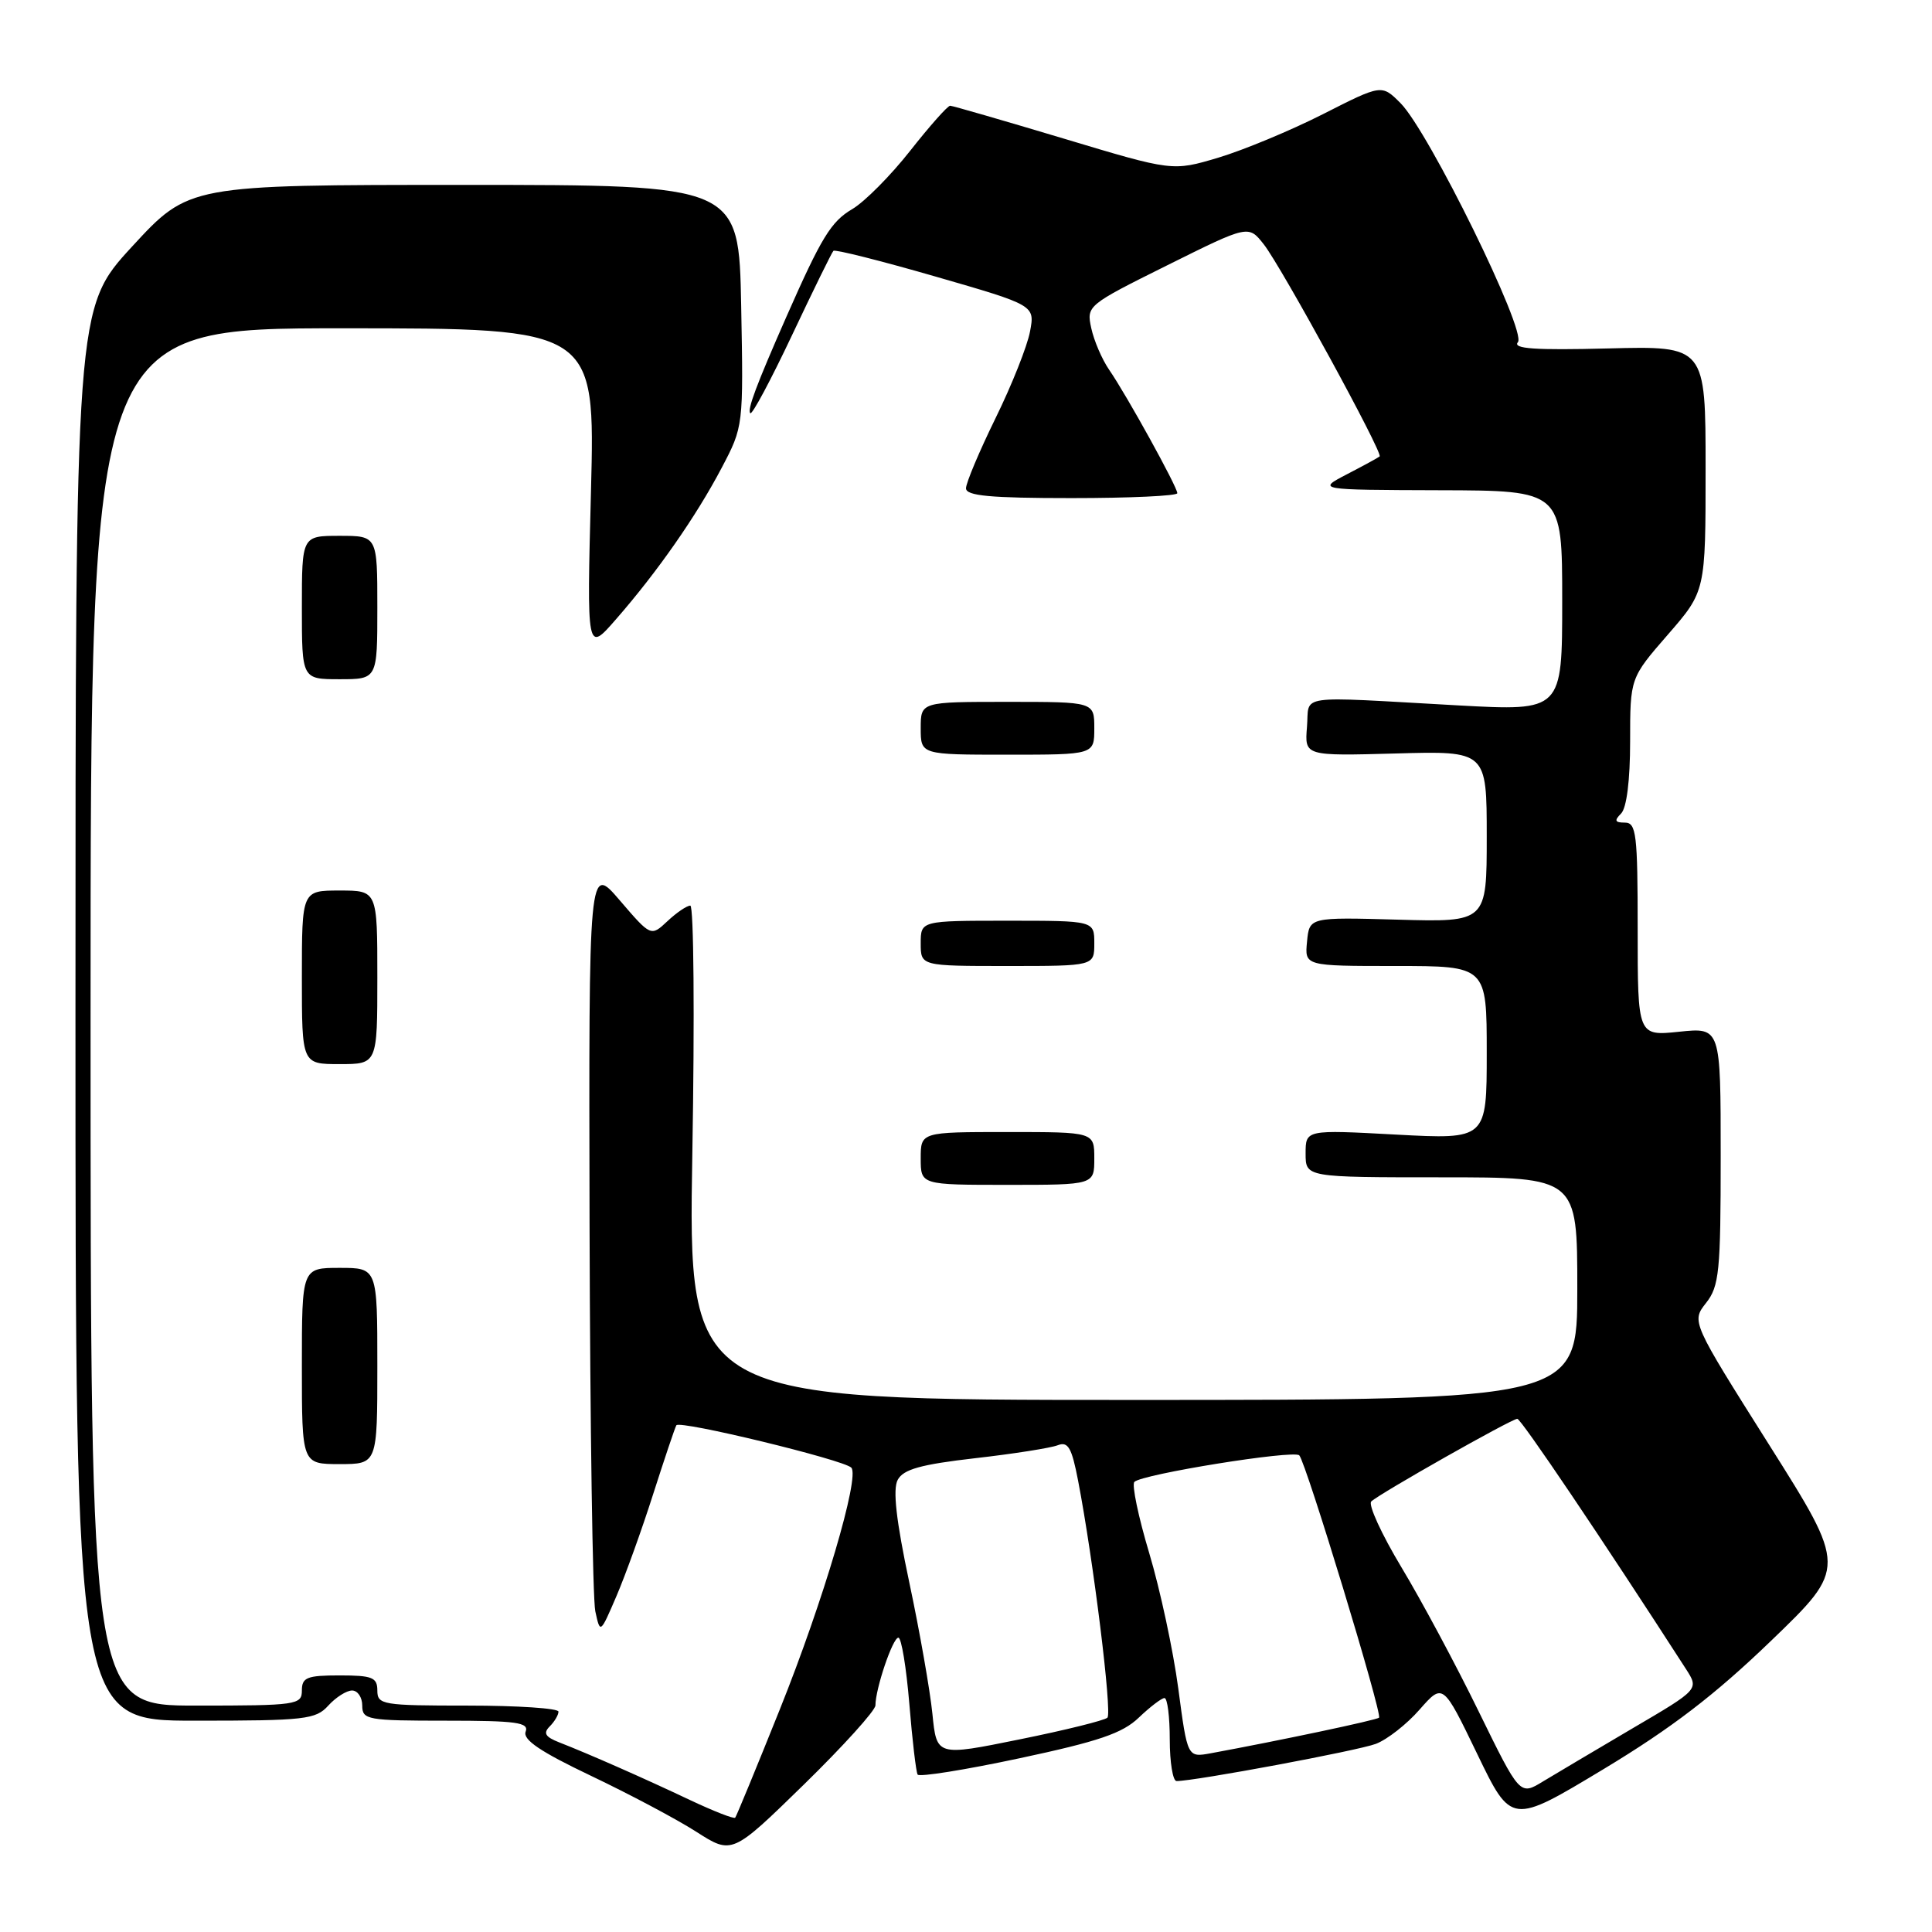 <?xml version="1.0" encoding="UTF-8" standalone="no"?>
<!DOCTYPE svg PUBLIC "-//W3C//DTD SVG 1.1//EN" "http://www.w3.org/Graphics/SVG/1.1/DTD/svg11.dtd" >
<svg xmlns="http://www.w3.org/2000/svg" xmlns:xlink="http://www.w3.org/1999/xlink" version="1.1" viewBox="0 0 256 256">
 <g >
 <path fill="currentColor"
d=" M 116.00 225.97 C 116.00 223.77 118.29 217.00 119.04 217.00 C 119.44 217.00 120.09 220.94 120.49 225.75 C 120.88 230.56 121.38 234.79 121.59 235.14 C 121.81 235.49 127.88 234.52 135.09 232.98 C 145.56 230.75 148.74 229.67 150.90 227.59 C 152.39 226.17 153.92 225.00 154.30 225.00 C 154.69 225.00 155.00 227.47 155.00 230.50 C 155.00 233.53 155.41 236.00 155.90 236.00 C 158.35 236.00 179.95 231.97 182.31 231.07 C 183.81 230.50 186.42 228.46 188.11 226.52 C 191.20 223.01 191.20 223.01 195.73 232.39 C 200.26 241.78 200.26 241.78 212.46 234.43 C 221.50 228.98 227.25 224.57 234.68 217.41 C 244.71 207.75 244.71 207.75 234.41 191.43 C 224.12 175.12 224.12 175.12 226.06 172.65 C 227.81 170.43 228.00 168.49 228.00 153.16 C 228.00 136.14 228.00 136.14 222.50 136.71 C 217.00 137.28 217.00 137.28 217.00 123.14 C 217.00 110.50 216.82 109.00 215.30 109.00 C 213.98 109.00 213.87 108.73 214.80 107.80 C 215.54 107.06 216.00 103.40 216.00 98.22 C 216.00 89.84 216.00 89.84 221.00 84.09 C 226.00 78.34 226.00 78.34 226.00 62.09 C 226.00 45.84 226.00 45.84 213.08 46.17 C 203.35 46.42 200.40 46.21 201.13 45.34 C 202.32 43.90 189.30 17.39 185.57 13.66 C 183.08 11.17 183.08 11.17 175.29 15.13 C 171.01 17.30 164.77 19.89 161.44 20.89 C 155.37 22.70 155.37 22.70 140.94 18.36 C 133.00 15.98 126.23 14.02 125.90 14.01 C 125.57 14.01 123.19 16.69 120.61 19.97 C 118.03 23.25 114.58 26.73 112.94 27.70 C 110.11 29.36 108.84 31.45 104.19 42.00 C 100.22 51.02 98.98 54.32 99.42 54.75 C 99.66 55.00 102.15 50.34 104.95 44.41 C 107.75 38.48 110.21 33.46 110.43 33.24 C 110.64 33.02 116.74 34.56 123.98 36.65 C 137.14 40.45 137.14 40.45 136.48 43.94 C 136.12 45.86 134.07 51.03 131.91 55.42 C 129.76 59.81 128.00 63.99 128.00 64.70 C 128.00 65.70 131.19 66.00 142.00 66.00 C 149.70 66.00 156.00 65.71 156.00 65.35 C 156.00 64.52 149.27 52.33 146.97 49.00 C 146.02 47.62 144.96 45.15 144.60 43.49 C 143.95 40.51 144.06 40.43 154.69 35.14 C 165.43 29.80 165.43 29.80 167.46 32.38 C 169.77 35.31 183.30 60.06 182.81 60.48 C 182.64 60.63 180.70 61.69 178.50 62.83 C 174.50 64.91 174.50 64.91 190.75 64.96 C 207.00 65.00 207.00 65.00 207.00 79.61 C 207.00 94.22 207.00 94.22 193.25 93.47 C 171.25 92.25 173.55 91.93 173.18 96.34 C 172.87 100.17 172.87 100.17 184.94 99.84 C 197.00 99.50 197.00 99.50 197.00 110.84 C 197.00 122.19 197.00 122.19 185.25 121.86 C 173.50 121.53 173.50 121.53 173.19 124.76 C 172.87 128.00 172.87 128.00 184.94 128.00 C 197.00 128.00 197.00 128.00 197.00 139.49 C 197.00 150.98 197.00 150.98 185.00 150.34 C 173.00 149.69 173.00 149.69 173.00 152.85 C 173.00 156.00 173.00 156.00 191.00 156.00 C 209.00 156.00 209.00 156.00 209.00 170.75 C 209.00 185.50 209.00 185.50 150.09 185.50 C 91.18 185.50 91.18 185.50 91.74 152.75 C 92.05 134.74 91.93 120.00 91.47 120.00 C 91.01 120.00 89.64 120.93 88.44 122.06 C 86.25 124.11 86.25 124.11 82.13 119.31 C 78.01 114.50 78.01 114.50 78.12 162.50 C 78.19 188.90 78.53 211.85 78.88 213.50 C 79.53 216.50 79.53 216.50 81.68 211.50 C 82.86 208.75 85.05 202.68 86.54 198.00 C 88.04 193.32 89.42 189.21 89.62 188.86 C 90.02 188.15 111.75 193.42 112.80 194.47 C 113.97 195.64 109.08 212.18 103.34 226.48 C 100.25 234.19 97.58 240.66 97.42 240.85 C 97.26 241.05 94.56 239.99 91.42 238.51 C 85.30 235.61 77.99 232.39 74.09 230.87 C 72.25 230.15 71.95 229.65 72.84 228.76 C 73.48 228.12 74.00 227.24 74.00 226.80 C 74.00 226.36 68.60 226.00 62.00 226.00 C 50.67 226.00 50.00 225.89 50.00 224.00 C 50.00 222.27 49.33 222.00 45.00 222.00 C 40.67 222.00 40.00 222.27 40.00 224.00 C 40.00 225.90 39.33 226.00 26.00 226.00 C 12.00 226.00 12.00 226.00 12.00 134.75 C 12.00 43.50 12.00 43.50 45.43 43.50 C 78.86 43.50 78.86 43.50 78.31 65.00 C 77.75 86.50 77.75 86.50 81.62 82.06 C 87.12 75.76 92.26 68.39 95.62 62.00 C 98.51 56.51 98.51 56.48 98.21 40.50 C 97.90 24.50 97.90 24.50 61.47 24.50 C 25.03 24.50 25.03 24.50 17.51 32.66 C 10.00 40.82 10.00 40.82 10.00 134.41 C 10.00 228.00 10.00 228.00 25.85 228.00 C 40.42 228.00 41.84 227.84 43.50 226.00 C 44.50 224.90 45.92 224.00 46.65 224.00 C 47.39 224.00 48.00 224.90 48.00 226.00 C 48.00 227.88 48.67 228.00 59.11 228.00 C 68.43 228.00 70.12 228.23 69.65 229.46 C 69.25 230.52 71.62 232.12 78.30 235.30 C 83.36 237.71 89.64 241.04 92.25 242.71 C 97.00 245.75 97.00 245.75 106.50 236.48 C 111.72 231.38 116.00 226.65 116.00 225.97 Z  M 50.00 181.00 C 50.00 168.00 50.00 168.00 45.00 168.00 C 40.00 168.00 40.00 168.00 40.00 181.00 C 40.00 194.00 40.00 194.00 45.00 194.00 C 50.00 194.00 50.00 194.00 50.00 181.00 Z  M 145.00 153.50 C 145.00 150.00 145.00 150.00 133.50 150.00 C 122.00 150.00 122.00 150.00 122.00 153.50 C 122.00 157.00 122.00 157.00 133.50 157.00 C 145.00 157.00 145.00 157.00 145.00 153.50 Z  M 50.00 129.50 C 50.00 118.00 50.00 118.00 45.00 118.00 C 40.00 118.00 40.00 118.00 40.00 129.50 C 40.00 141.00 40.00 141.00 45.00 141.00 C 50.00 141.00 50.00 141.00 50.00 129.50 Z  M 145.00 125.00 C 145.00 122.00 145.00 122.00 133.50 122.00 C 122.00 122.00 122.00 122.00 122.00 125.00 C 122.00 128.00 122.00 128.00 133.50 128.00 C 145.00 128.00 145.00 128.00 145.00 125.00 Z  M 145.00 96.50 C 145.00 93.00 145.00 93.00 133.50 93.00 C 122.00 93.00 122.00 93.00 122.00 96.50 C 122.00 100.00 122.00 100.00 133.50 100.00 C 145.00 100.00 145.00 100.00 145.00 96.50 Z  M 50.00 80.50 C 50.00 71.00 50.00 71.00 45.00 71.00 C 40.00 71.00 40.00 71.00 40.00 80.50 C 40.00 90.00 40.00 90.00 45.00 90.00 C 50.00 90.00 50.00 90.00 50.00 80.50 Z  M 195.94 226.79 C 192.95 220.66 188.34 212.06 185.70 207.68 C 183.06 203.29 181.26 199.36 181.70 198.95 C 182.85 197.87 200.30 188.00 201.05 188.00 C 201.55 188.00 212.26 203.88 223.41 221.17 C 225.13 223.85 225.13 223.85 216.31 229.02 C 211.47 231.87 206.13 235.04 204.44 236.06 C 201.39 237.92 201.39 237.92 195.94 226.79 Z  M 123.55 227.10 C 123.24 224.02 121.87 216.19 120.49 209.70 C 118.74 201.46 118.28 197.35 118.95 196.09 C 119.70 194.69 122.00 194.05 129.21 193.22 C 134.32 192.64 139.25 191.86 140.16 191.50 C 141.53 190.97 142.01 191.82 142.85 196.18 C 144.87 206.66 147.38 226.95 146.74 227.60 C 146.37 227.96 141.13 229.26 135.09 230.48 C 124.11 232.71 124.11 232.71 123.55 227.10 Z  M 156.13 223.74 C 155.46 218.71 153.73 210.64 152.28 205.80 C 150.83 200.97 149.95 196.72 150.31 196.36 C 151.34 195.33 171.42 192.10 172.16 192.84 C 173.03 193.72 183.20 227.14 182.73 227.60 C 182.41 227.92 169.54 230.64 160.42 232.32 C 157.34 232.88 157.34 232.88 156.13 223.74 Z "/>
</g>
</svg>